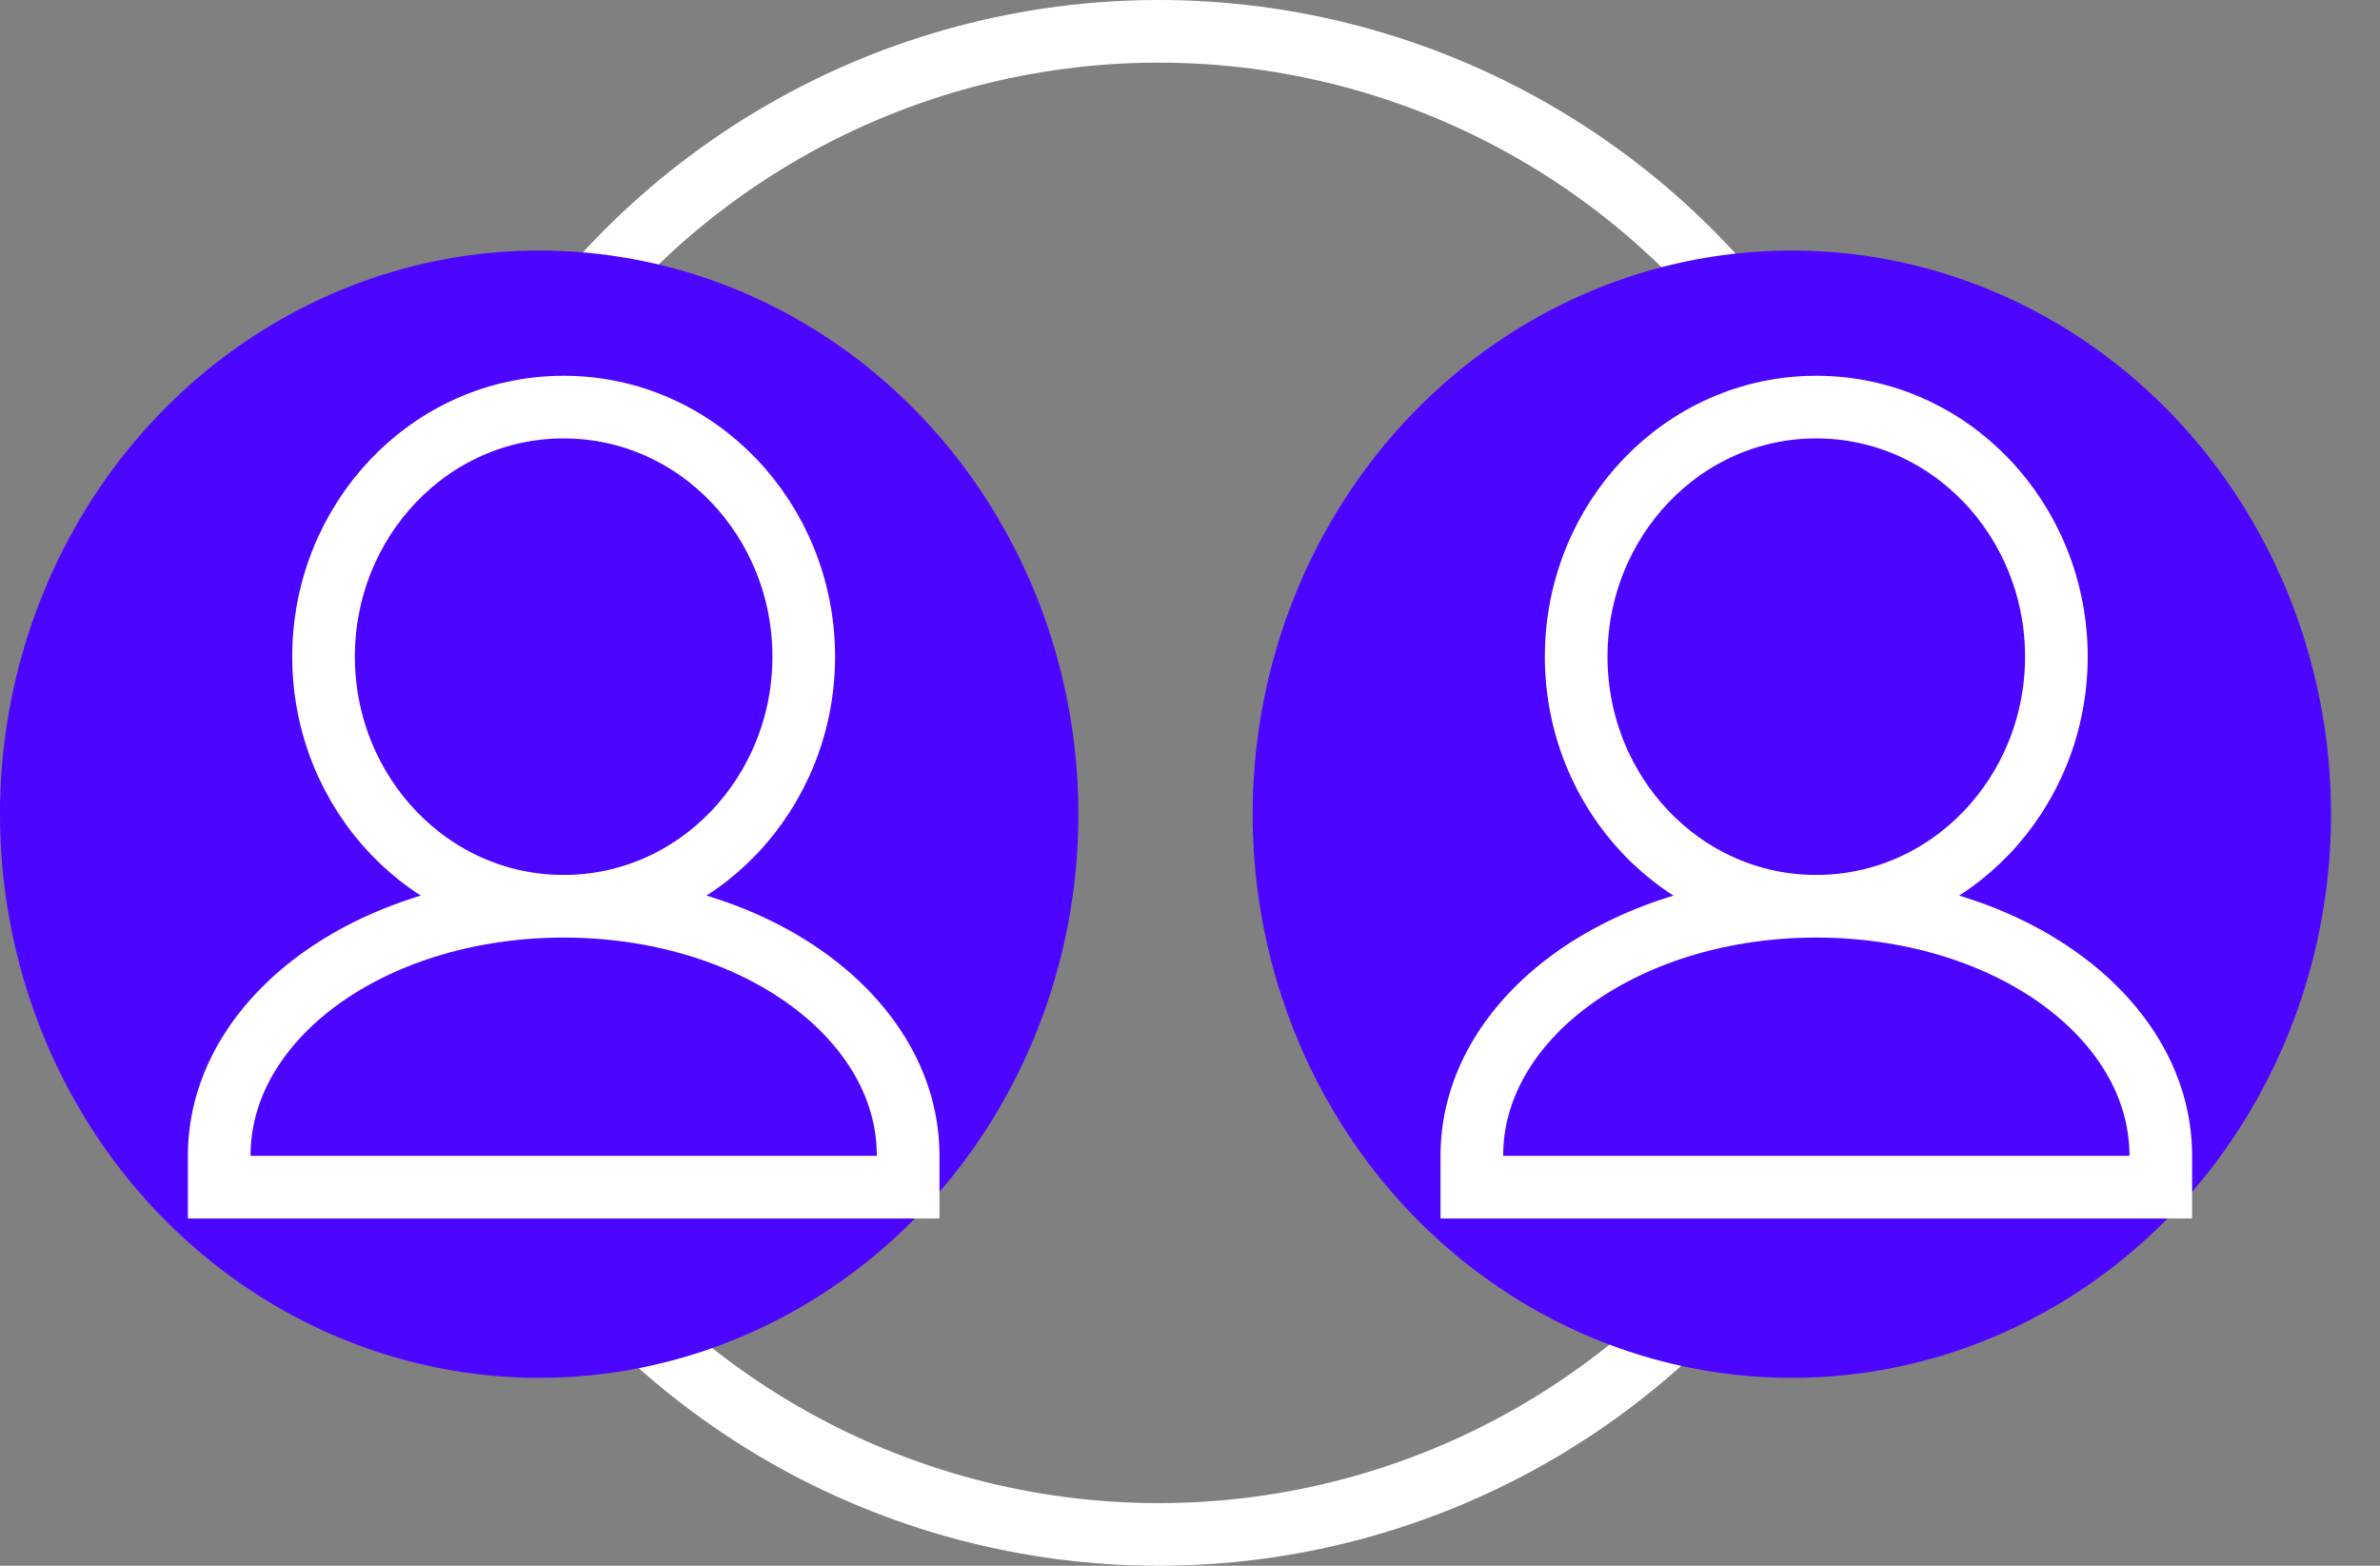 <svg width="38" height="25" viewBox="0 0 38 25" fill="none" xmlns="http://www.w3.org/2000/svg">
    <rect x="0" y="0" width="38" height="25" fill="#808080" stroke="none"/>
    <circle cx="18.5" cy="12.5" r="12" stroke="white"/>
    <ellipse cx="8.609" cy="13" rx="8.609" ry="9" fill="#4C06FF"/>
    <path d="M8.999 14.47C11.137 14.47 12.833 12.664 12.833 10.485C12.833 8.305 11.137 6.5 8.999 6.5C6.862 6.5 5.166 8.305 5.166 10.485C5.166 12.664 6.862 14.47 8.999 14.47Z" fill="#4C06FF" stroke="white"/>
    <path d="M3.5 18.455V18.955H4H14H14.5V18.455C14.5 17.283 13.818 16.275 12.821 15.58C11.823 14.884 10.47 14.47 9 14.47C7.53 14.47 6.177 14.884 5.179 15.58C4.182 16.275 3.5 17.283 3.5 18.455Z" fill="#4C06FF" stroke="white"/>
    <ellipse cx="28.609" cy="13" rx="8.609" ry="9" fill="#4C06FF"/>
    <path d="M28.999 14.47C31.137 14.47 32.833 12.664 32.833 10.485C32.833 8.305 31.137 6.5 28.999 6.5C26.861 6.5 25.166 8.305 25.166 10.485C25.166 12.664 26.861 14.47 28.999 14.47Z" fill="#4C06FF" stroke="white"/>
    <path d="M23.5 18.455V18.955H24H34H34.5V18.455C34.5 17.283 33.818 16.275 32.821 15.58C31.823 14.884 30.47 14.47 29 14.47C27.53 14.47 26.177 14.884 25.179 15.58C24.182 16.275 23.5 17.283 23.5 18.455Z" fill="#4C06FF" stroke="white"/>
</svg>